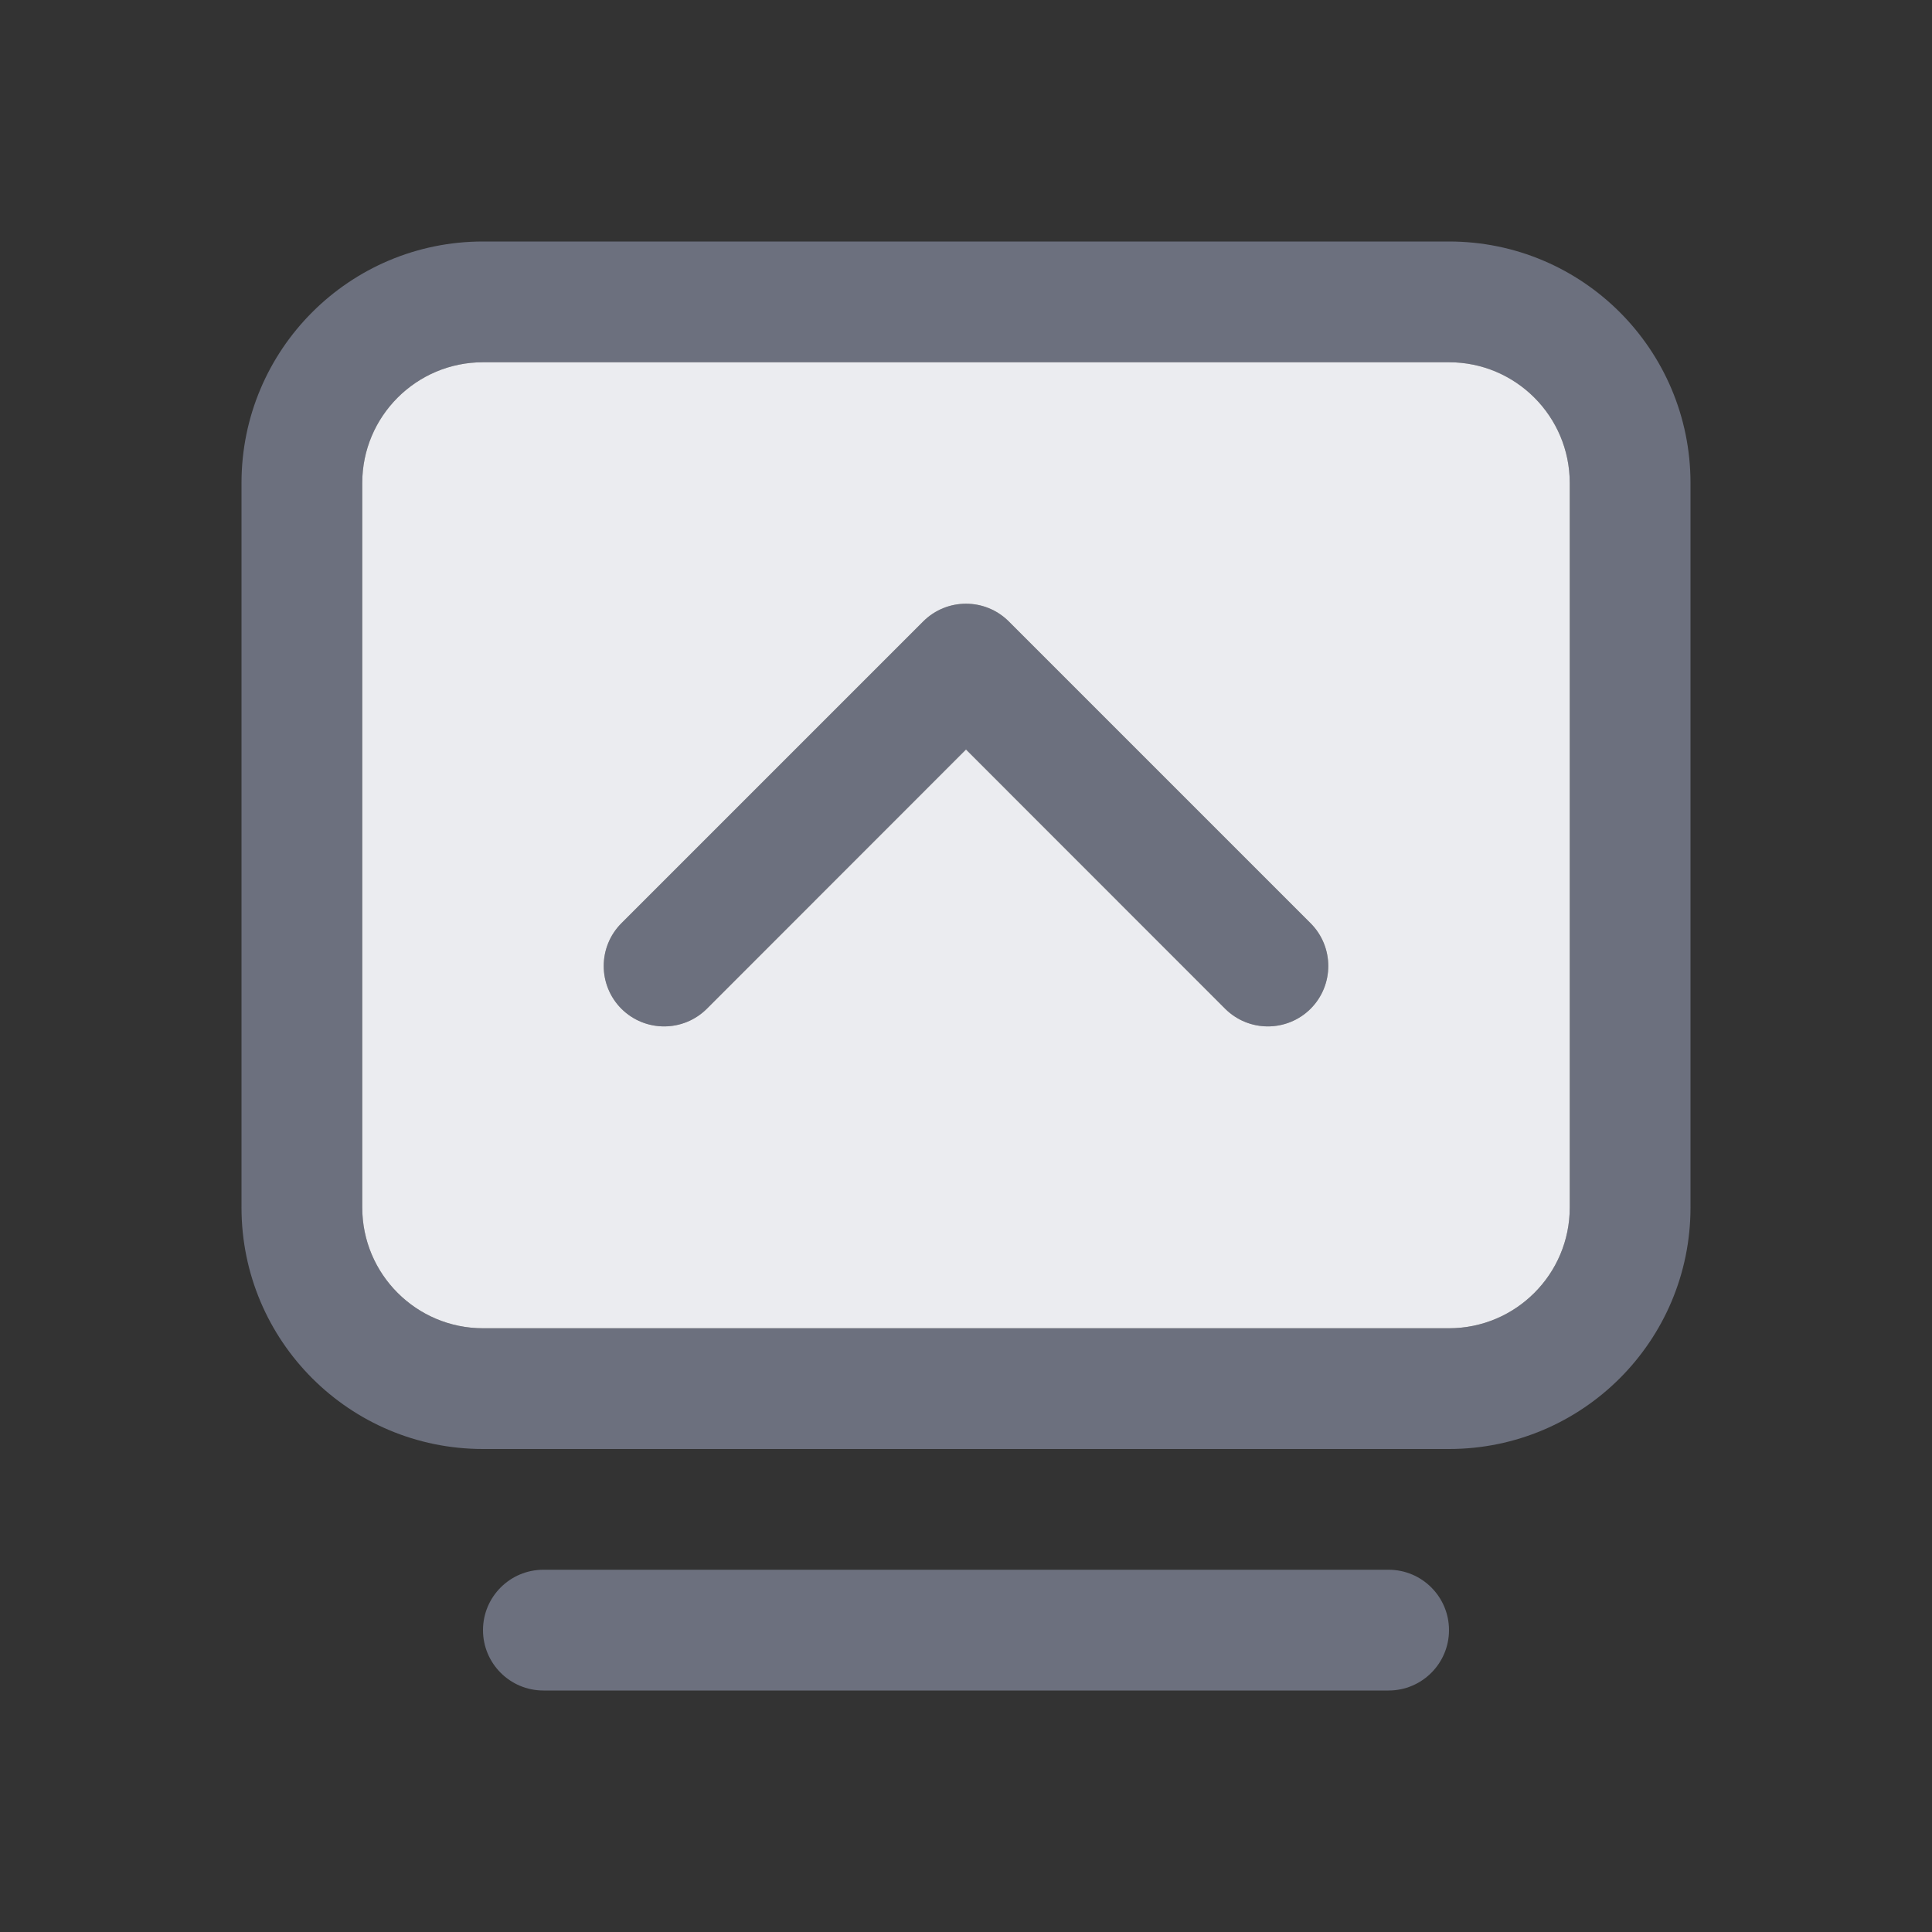 <!-- Copyright 2000-2023 JetBrains s.r.o. and contributors. Use of this source code is governed by the Apache 2.0 license. -->
<svg width="16" height="16" viewBox="0 0 16 16" fill="none" xmlns="http://www.w3.org/2000/svg">
<rect x="0" y="0" width="16" height="16" fill="#333333" stroke="none"/>
<path d="M8.354 5.146C8.158 4.951 7.842 4.951 7.646 5.146L5.146 7.646C4.951 7.842 4.951 8.158 5.146 8.354C5.342 8.549 5.658 8.549 5.854 8.354L8 6.207L10.146 8.354C10.342 8.549 10.658 8.549 10.854 8.354C11.049 8.158 11.049 7.842 10.854 7.646L8.354 5.146Z" fill="#6C707E"/>
<path fill-rule="evenodd" clip-rule="evenodd" d="M14 4C14 2.895 13.105 2 12 2H4C2.895 2 2 2.895 2 4V10C2 11.105 2.895 12 4 12H12C13.105 12 14 11.105 14 10V4ZM13 10L13 4C13 3.448 12.552 3 12 3L4 3C3.448 3 3 3.448 3 4L3 10C3 10.552 3.448 11 4 11H12C12.552 11 13 10.552 13 10Z" fill="#6C707E"/>
<path d="M4 13.5C4 13.224 4.224 13 4.5 13L11.5 13C11.776 13 12 13.224 12 13.5C12 13.776 11.776 14 11.5 14H4.5C4.224 14 4 13.776 4 13.5Z" fill="#6C707E"/>
<path fill-rule="evenodd" clip-rule="evenodd" d="M13 10V4C13 3.448 12.552 3 12 3H4C3.448 3 3 3.448 3 4V10C3 10.552 3.448 11 4 11H12C12.552 11 13 10.552 13 10ZM8.354 5.146C8.158 4.951 7.842 4.951 7.646 5.146L5.146 7.646C4.951 7.842 4.951 8.158 5.146 8.354C5.342 8.549 5.658 8.549 5.854 8.354L8 6.207L10.146 8.354C10.342 8.549 10.658 8.549 10.854 8.354C11.049 8.158 11.049 7.842 10.854 7.646L8.354 5.146Z" fill="#EBECF0"/>
</svg>
